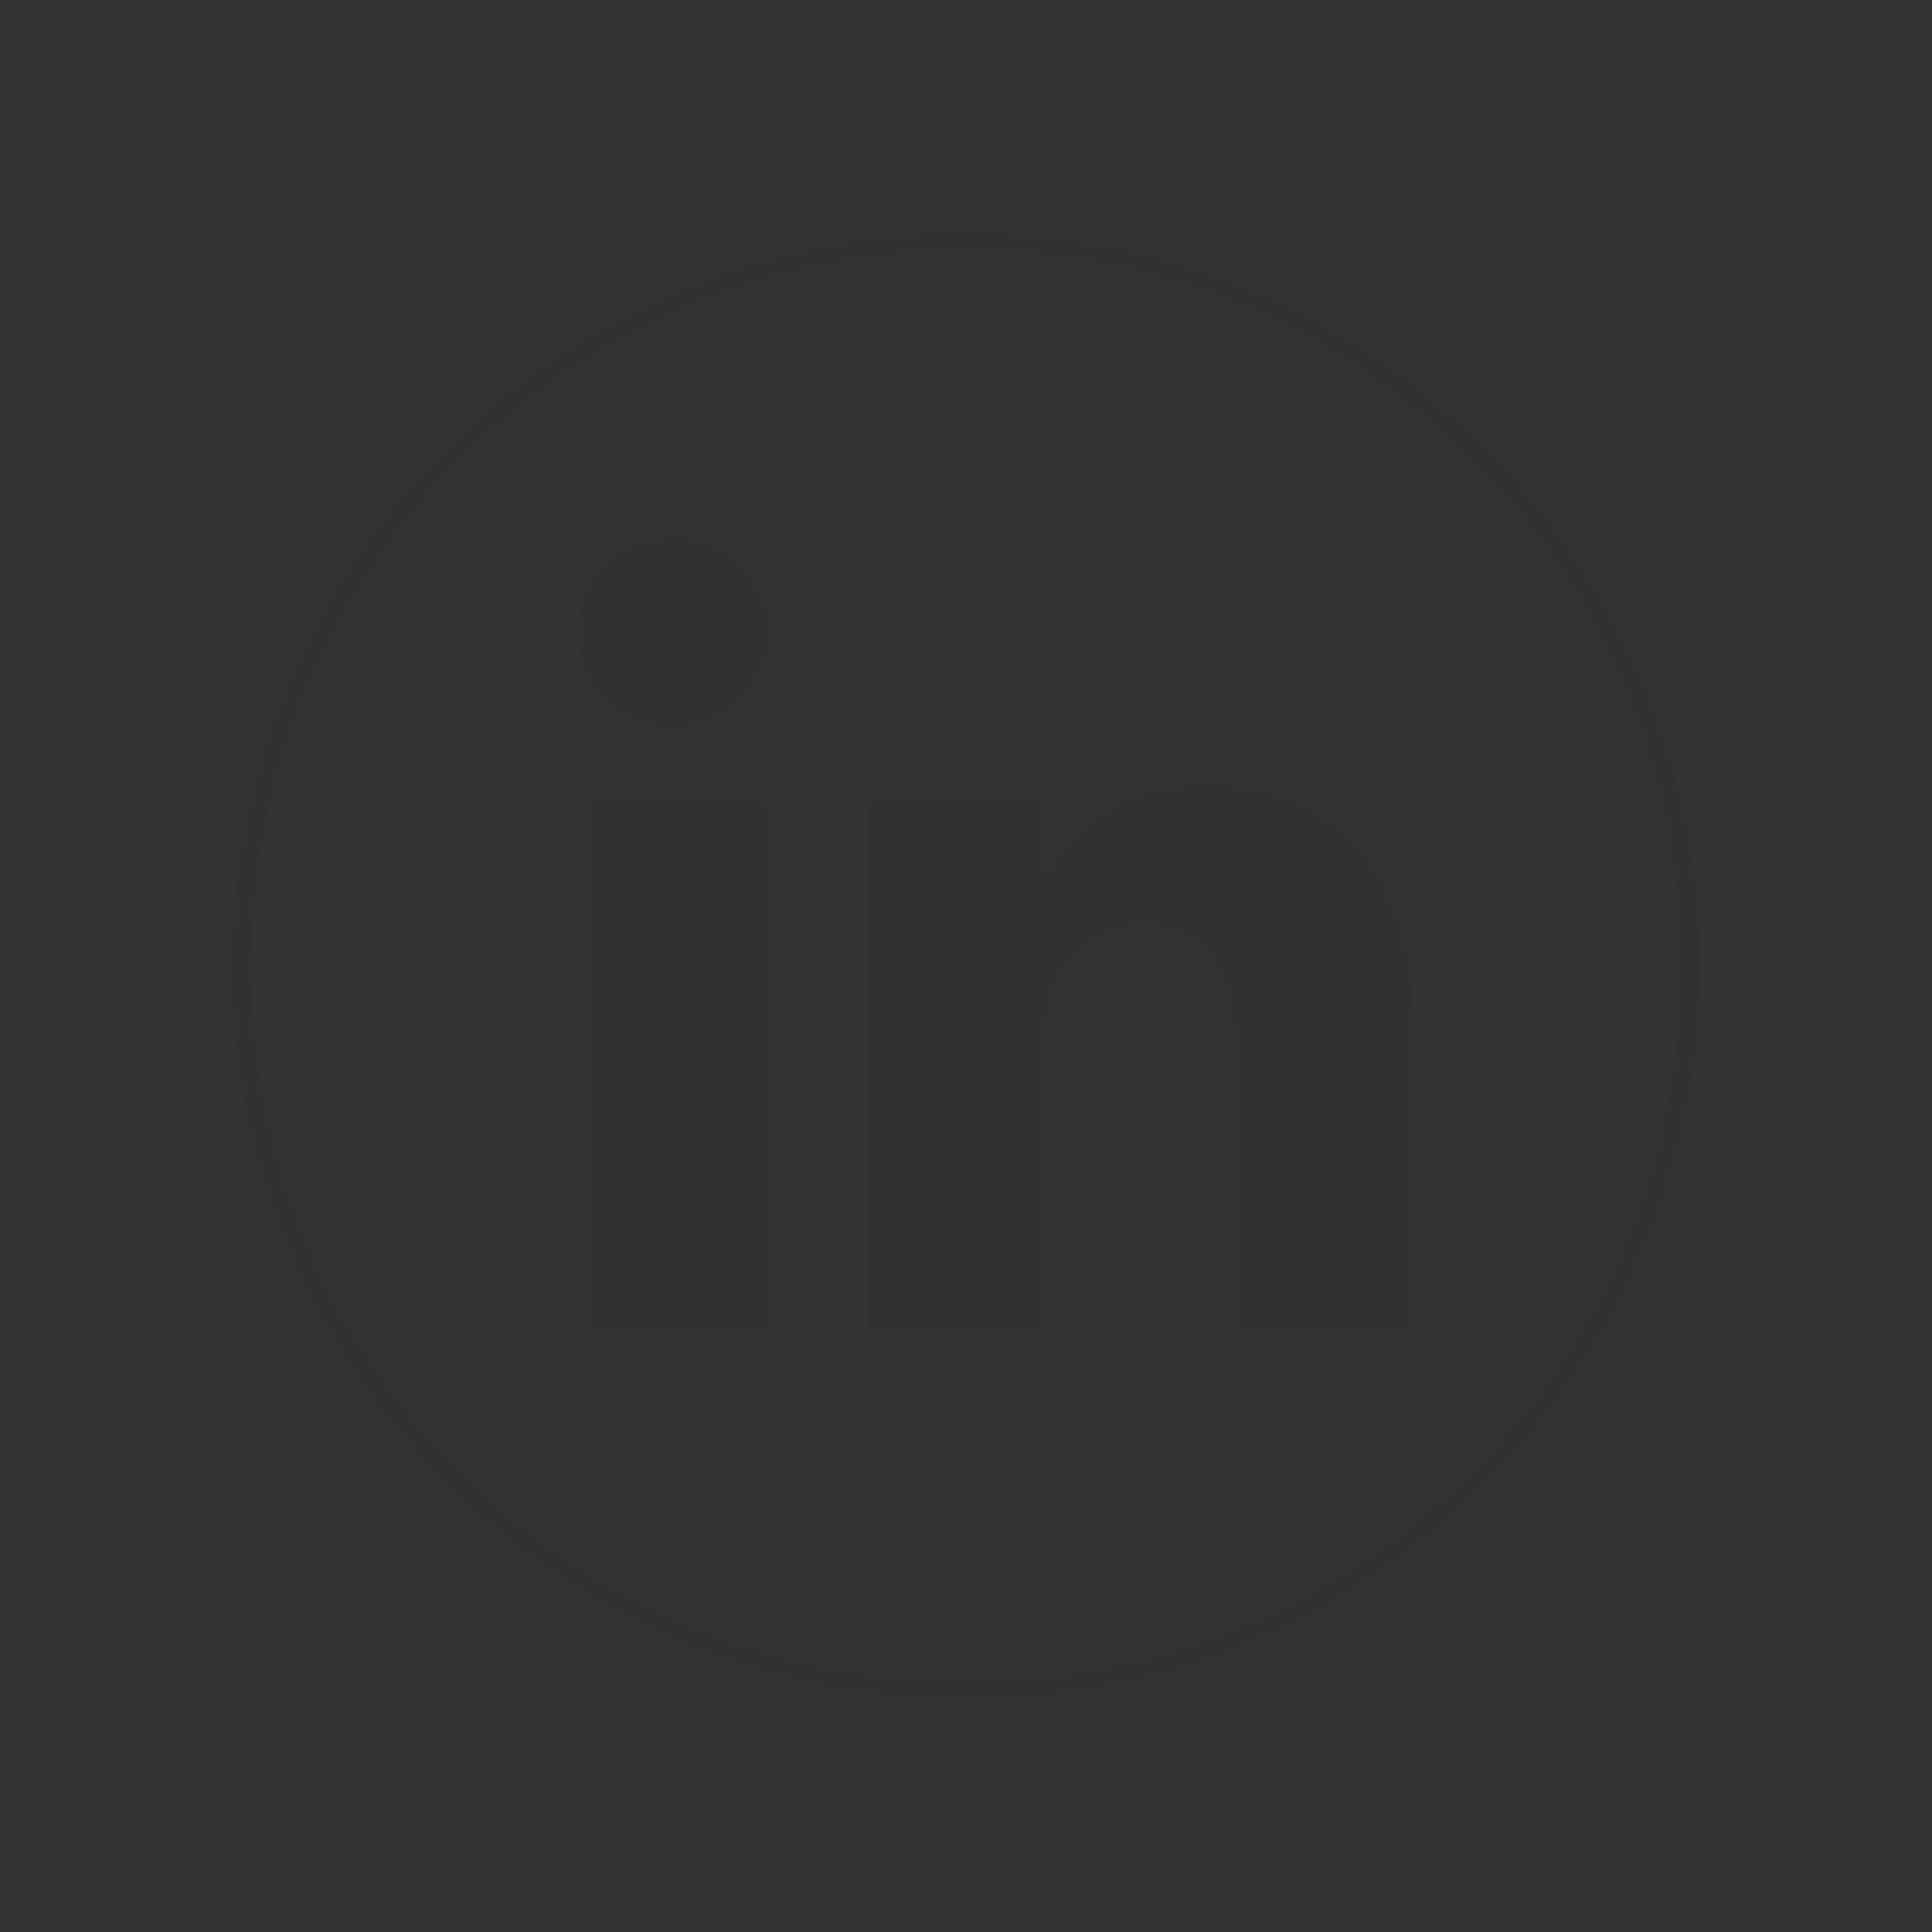 <?xml version="1.0" encoding="utf-8"?>
<!-- Generator: Adobe Illustrator 24.2.3, SVG Export Plug-In . SVG Version: 6.00 Build 0)  -->
<svg version="1.1" id="Design" xmlns="http://www.w3.org/2000/svg" xmlns:xlink="http://www.w3.org/1999/xlink" x="0px" y="0px"
	 viewBox="0 0 100 100" style="enable-background:new 0 0 100 100;" xml:space="preserve">
<rect x="0" y="0" width="100" height="100" fill="#333333" stroke="none"/>
<style type="text/css">
	.st0{fill:#333033;}
	.st1{fill-rule:evenodd;clip-rule:evenodd;fill:#60FC7C;}
	.st2{fill:#FEFB01;}
	.st3{fill:#FF0000;}
	.st4{fill:#33CCFF;}
	.st5{fill-rule:evenodd;clip-rule:evenodd;fill:#FFFFFF;}
	.st6{fill-rule:evenodd;clip-rule:evenodd;fill:#3C5A99;}
	.st7{fill:url(#SVGID_1_);}
	.st8{fill:#4176FA;}
	.st9{fill:#FF0084;}
	.st10{fill:#007AB9;}
	.st11{fill:#F23F7E;}
	.st12{fill-rule:evenodd;clip-rule:evenodd;fill:#333033;}
	.st13{fill:none;stroke:#333033;stroke-miterlimit:10;}
</style>
<g>
	<g>
		<g>
			<g>
				<path class="st0" d="M73.15,53.12v15.29c0,0.38-0.31,0.68-0.68,0.68h-7.89c-0.38,0-0.68-0.31-0.68-0.68V54.19
					c0-3.74-1.34-6.3-4.69-6.3c-2.56,0-4.08,1.72-4.75,3.39c-0.24,0.6-0.31,1.42-0.31,2.26v14.87c0,0.38-0.31,0.68-0.68,0.68h-7.89
					c-0.38,0-0.69-0.31-0.68-0.68c0.02-3.79,0.1-22.16,0.02-26.48c-0.01-0.38,0.3-0.69,0.68-0.69h7.88c0.38,0,0.68,0.31,0.68,0.68
					v3.26c-0.02,0.03-0.04,0.06-0.06,0.09h0.06v-0.09c1.23-1.89,3.43-4.6,8.35-4.6C68.58,40.58,73.15,44.56,73.15,53.12L73.15,53.12
					z M31.18,69.09h7.89c0.38,0,0.68-0.31,0.68-0.68V41.92c0-0.38-0.31-0.68-0.68-0.68h-7.89c-0.38,0-0.68,0.31-0.68,0.68v26.49
					C30.5,68.79,30.8,69.09,31.18,69.09z"/>
			</g>
		</g>
	</g>
	<g>
		<circle class="st0" cx="34.85" cy="32.73" r="4.96"/>
	</g>
</g>
<g>
	<g>
		<g>
			<path class="st1" d="M-756.24,627.92c-9.54,0-17.3,7.76-17.3,17.3c0,3.36,0.95,6.58,2.76,9.38l-2.63,5.79
				c-0.24,0.53-0.15,1.16,0.23,1.6c0.29,0.34,0.71,0.53,1.15,0.53c0.13,0,0.27-0.02,0.4-0.05l7.24-1.99c2.5,1.34,5.3,2.04,8.15,2.04
				c9.54,0,17.3-7.76,17.3-17.3C-738.95,635.68-746.71,627.92-756.24,627.92z M-756.24,659.49c-2.53,0-5.01-0.67-7.19-1.94
				c-0.23-0.14-0.5-0.21-0.76-0.21c-0.13,0-0.27,0.02-0.4,0.05l-4.73,1.3l1.65-3.63c0.22-0.49,0.17-1.07-0.15-1.51
				c-1.76-2.44-2.69-5.33-2.69-8.34c0-7.87,6.4-14.28,14.28-14.28c7.87,0,14.28,6.4,14.28,14.28
				C-741.97,653.09-748.37,659.49-756.24,659.49z"/>
		</g>
		<g>
			<path class="st1" d="M-749.59,647.81c-0.72-0.43-1.67-0.92-2.52-0.57c-0.65,0.27-1.07,1.29-1.5,1.82
				c-0.22,0.27-0.48,0.31-0.81,0.18c-2.46-0.98-4.34-2.62-5.7-4.88c-0.23-0.35-0.19-0.63,0.09-0.95c0.41-0.48,0.92-1.03,1.04-1.68
				c0.11-0.65-0.19-1.41-0.46-1.99c-0.34-0.74-0.73-1.79-1.47-2.21c-0.68-0.38-1.58-0.17-2.19,0.32c-1.05,0.85-1.55,2.19-1.54,3.51
				c0,0.38,0.05,0.75,0.14,1.12c0.21,0.87,0.62,1.69,1.07,2.47c0.34,0.58,0.72,1.15,1.12,1.7c1.31,1.79,2.95,3.34,4.84,4.5
				c0.95,0.58,1.97,1.09,3.02,1.44c1.18,0.39,2.24,0.8,3.52,0.56c1.34-0.25,2.66-1.08,3.19-2.37c0.16-0.38,0.24-0.81,0.15-1.21
				C-747.79,648.7-748.92,648.21-749.59,647.81z"/>
		</g>
	</g>
</g>
<g>
	<g>
		<g>
			<path class="st2" d="M-838.82,656.89c0-0.2,0-0.39,0-0.59c0.24-0.28,0.49-0.52,0.89-0.59c3.08-0.61,5.15-2.58,6.7-5.16
				c1.31-2.17,1.1-2.67-1.31-3.52c-0.14-0.05-0.28-0.09-0.42-0.14c-0.52-0.21-1.04-0.44-1.47-0.82c-1.08-0.94-0.44-2.29,0.83-2.6
				c0.93-0.22,1.74,0.37,2.64,0.49c0.6,0.08,0.84-0.13,0.77-0.77c-0.19-1.66-0.19-3.32-0.11-4.98c0.15-3.17,1.71-5.59,4.35-7.15
				c3.86-2.29,7.89-2.31,11.77-0.04c2.42,1.42,3.99,3.58,4.33,6.46c0.22,1.88,0.13,3.76-0.02,5.64c-0.06,0.82,0.1,0.97,0.91,0.78
				c1-0.23,1.84-0.75,2.88-0.29c0.56,0.24,1.04,0.77,1.03,1.38c-0.01,0.42-0.25,0.8-0.57,1.07c-0.48,0.42-1.11,0.65-1.69,0.89
				c-0.45,0.18-0.92,0.33-1.37,0.53c-0.91,0.43-1.17,0.99-0.75,1.89c1.48,3.12,3.64,5.49,7.15,6.31c0.43,0.1,0.77,0.28,1.03,0.62
				c0,0.2,0,0.39,0,0.59c-0.33,0.68-0.93,1.06-1.6,1.32c-0.69,0.26-1.37,0.55-2.11,0.6c-1.02,0.07-1.55,0.51-1.71,1.57
				c-0.15,1.01-0.45,1.15-1.48,1.07c-0.24-0.02-0.48-0.06-0.72-0.11c-2.01-0.36-3.9-0.15-5.55,1.18c-0.32,0.26-0.68,0.48-1.03,0.7
				c-2.82,1.83-5.7,2.04-8.64,0.32c-0.8-0.47-1.56-1.01-2.34-1.52c-0.64-0.42-1.34-0.66-2.11-0.77c-1.22-0.18-2.39,0.09-3.57,0.22
				c-0.61,0.07-1.2-0.11-1.23-0.74c-0.08-1.52-1.01-1.89-2.29-2.03c-0.6-0.07-1.18-0.31-1.75-0.54
				C-837.97,657.91-838.53,657.54-838.82,656.89z"/>
		</g>
	</g>
</g>
<g>
	<g>
		<g>
			<path class="st3" d="M-677.54,642.53c0-4.06-3.29-7.36-7.36-7.36h-19.08c-4.06,0-7.36,3.29-7.36,7.36v8.94
				c0,4.06,3.29,7.36,7.36,7.36h19.08c4.06,0,7.36-3.29,7.36-7.36V642.53z M-689.58,647.45l-7.61,4.17
				c-0.33,0.18-0.63-0.06-0.63-0.44v-8.57c0-0.38,0.31-0.62,0.64-0.43l7.66,4.39C-689.18,646.77-689.24,647.26-689.58,647.45z"/>
		</g>
	</g>
</g>
<g>
	<g>
		<g>
			<path class="st4" d="M-616.82,634.59c-1.06,0.48-2.23,0.77-3.37,0.96c0.54-0.09,1.34-1.08,1.66-1.47
				c0.49-0.61,0.89-1.3,1.12-2.05c0.03-0.06,0.05-0.13-0.01-0.18c-0.07-0.03-0.12-0.01-0.18,0.02c-1.28,0.68-2.6,1.18-4.01,1.53
				c-0.12,0.03-0.2,0-0.28-0.07c-0.12-0.13-0.23-0.26-0.35-0.36c-0.59-0.5-1.23-0.9-1.94-1.19c-0.94-0.38-1.97-0.55-2.98-0.48
				c-0.98,0.06-1.95,0.34-2.82,0.8c-0.88,0.46-1.66,1.09-2.28,1.86c-0.64,0.79-1.12,1.73-1.36,2.73c-0.23,0.96-0.22,1.91-0.07,2.88
				c0.02,0.16,0.01,0.18-0.14,0.16c-5.5-0.82-10.07-2.79-13.77-7.01c-0.16-0.18-0.25-0.18-0.38,0.01c-1.62,2.43-0.83,6.33,1.19,8.25
				c0.27,0.26,0.55,0.51,0.85,0.74c-0.11,0.02-1.46-0.12-2.66-0.74c-0.16-0.1-0.24-0.04-0.26,0.14c-0.01,0.26,0.01,0.5,0.04,0.79
				c0.31,2.46,2.02,4.74,4.35,5.63c0.28,0.12,0.58,0.22,0.88,0.27c-0.53,0.12-1.08,0.2-2.61,0.08c-0.19-0.04-0.26,0.06-0.19,0.24
				c1.15,3.13,3.62,4.06,5.48,4.58c0.25,0.04,0.5,0.04,0.75,0.1c-0.01,0.02-0.03,0.02-0.04,0.04c-0.61,0.94-2.75,1.63-3.74,1.98
				c-1.81,0.63-3.77,0.91-5.68,0.73c-0.31-0.04-0.37-0.04-0.45,0c-0.08,0.05-0.01,0.12,0.09,0.2c0.39,0.26,0.78,0.48,1.18,0.7
				c1.21,0.64,2.48,1.15,3.8,1.52c6.82,1.88,14.51,0.5,19.63-4.59c4.02-4,5.43-9.51,5.43-15.03c0-0.22,0.26-0.34,0.41-0.45
				c1.05-0.79,1.88-1.73,2.66-2.78c0.18-0.24,0.16-0.45,0.16-0.53c0-0.01,0-0.03,0-0.03C-616.7,634.5-616.69,634.53-616.82,634.59z"
				/>
		</g>
		<g>
			<path class="st5" d="M-640.18,658.68C-637.35,658.68-640.04,658.68-640.18,658.68C-639.8,658.68-640.19,658.68-640.18,658.68z"/>
		</g>
		<g>
			<path class="st5" d="M-640.18,658.68C-640.22,658.68-640.73,658.68-640.18,658.68C-640.18,658.68-640.26,658.68-640.18,658.68z"
				/>
		</g>
		<g>
			<path class="st5" d="M-639.05,658.71C-639.05,658.65-638.46,658.71-639.05,658.71C-639.05,658.68-638.98,658.71-639.05,658.71z"
				/>
		</g>
		<g>
			<path class="st5" d="M-627.24,631.33c-0.04,0.03-0.09,0.03-0.14,0C-627.33,631.33-627.28,631.33-627.24,631.33z"/>
		</g>
	</g>
</g>
<g>
	<g>
		<path class="st6" d="M-585.53,645.18v16.61c0,0.24,0.19,0.43,0.43,0.43h6.17c0.24,0,0.43-0.19,0.43-0.43v-16.88h4.47
			c0.22,0,0.41-0.17,0.43-0.4l0.43-5.08c0.02-0.25-0.18-0.47-0.43-0.47h-4.9v-3.61c0-0.85,0.69-1.53,1.53-1.53h3.45
			c0.24,0,0.43-0.19,0.43-0.43v-5.08c0-0.24-0.19-0.43-0.43-0.43h-5.82c-3.42,0-6.19,2.77-6.19,6.19v4.9h-3.08
			c-0.24,0-0.43,0.19-0.43,0.43v5.08c0,0.24,0.19,0.43,0.43,0.43h3.08V645.18z"/>
	</g>
</g>
<g>
	<linearGradient id="SVGID_1_" gradientUnits="userSpaceOnUse" x1="-544.213" y1="659.683" x2="-492.506" y2="615.655">
		<stop  offset="1.104800e-03" style="stop-color:#FBE18A"/>
		<stop  offset="0.209" style="stop-color:#FCBB45"/>
		<stop  offset="0.377" style="stop-color:#F75274"/>
		<stop  offset="0.524" style="stop-color:#D53692"/>
		<stop  offset="0.739" style="stop-color:#8F39CE"/>
		<stop  offset="1" style="stop-color:#5B4FE9"/>
	</linearGradient>
	<path class="st7" d="M-517.95,634.03c-1.16,0-2.11,0.94-2.11,2.11c0,1.16,0.94,2.11,2.11,2.11c1.16,0,2.11-0.94,2.11-2.11
		C-515.84,634.97-516.78,634.03-517.95,634.03z M-527.31,636.73c-4.88,0-8.85,3.97-8.85,8.85c0,4.88,3.97,8.85,8.85,8.85
		c4.88,0,8.85-3.97,8.85-8.85C-518.46,640.7-522.43,636.73-527.31,636.73z M-527.31,651.24c-3.13,0-5.67-2.54-5.67-5.67
		c0-3.13,2.54-5.67,5.67-5.67c3.13,0,5.67,2.54,5.67,5.67C-521.64,648.7-524.19,651.24-527.31,651.24z M-509.46,638.22
		c0-5.96-4.83-10.79-10.79-10.79h-14.24c-5.96,0-10.79,4.83-10.79,10.79v14.24c0,5.96,4.83,10.79,10.79,10.79h14.24
		c5.96,0,10.79-4.83,10.79-10.79V638.22z M-512.84,652.47c0,4.09-3.32,7.41-7.41,7.41h-14.24c-4.09,0-7.41-3.32-7.41-7.41v-14.24
		c0-4.09,3.32-7.41,7.41-7.41h14.24c4.09,0,7.41,3.32,7.41,7.41V652.47z"/>
</g>
<g>
	<g>
		<g>
			<path class="st8" d="M-280.71,640.28c-7.82,0-7.83,7.79-7.83,7.83c0,0-0.54,7.8,7.83,7.8c0,0,6.29,0.36,6.92-4.6
				c0.06-0.44-0.28-0.83-0.72-0.83h-2.19c-0.32,0-0.6,0.2-0.69,0.51c-0.19,0.65-0.86,1.69-3.2,1.69c0,0-3.03,0.2-3.52-2.71
				c-0.07-0.44,0.28-0.83,0.72-0.83h9.09c0.39,0,0.72-0.31,0.73-0.7C-273.5,646.34-273.88,640.28-280.71,640.28z M-283.67,646.4
				c-0.29,0-0.49-0.28-0.41-0.56c0.29-0.9,1.14-2.58,3.44-2.58c2.37,0,2.93,1.77,3.06,2.65c0.04,0.26-0.16,0.48-0.42,0.48H-283.67z
				 M-293.06,644.58c-0.26-0.08-0.29-0.43-0.05-0.56c0.87-0.44,1.9-1.41,1.9-3.51c0-3.64-2.54-5.43-5.76-5.43h-10.07
				c-0.3,0-0.54,0.24-0.54,0.54v19.32c0,0.3,0.24,0.54,0.54,0.54h10.07c0,0,6.48,0.2,6.48-6.02
				C-290.49,649.46-290.28,645.5-293.06,644.58z M-302.9,639.1c0-0.21,0.17-0.39,0.39-0.39h5.55c0,0,1.44,0,1.44,2.12
				c0,2.12-0.84,2.43-1.81,2.43h-5.18c-0.21,0-0.39-0.17-0.39-0.39V639.1z M-297.27,651.86h-5.25c-0.21,0-0.39-0.17-0.39-0.39v-4.68
				c0-0.21,0.17-0.39,0.39-0.39h5.55c0,0,2.15-0.02,2.14,2.81C-294.83,651.59-296.43,651.84-297.27,651.86z M-285.09,635.9v1.74
				c0,0.21,0.17,0.38,0.38,0.38h7.65c0.21,0,0.38-0.17,0.38-0.38v-1.74c0-0.21-0.17-0.38-0.38-0.38h-7.65
				C-284.92,635.52-285.09,635.69-285.09,635.9z"/>
		</g>
	</g>
</g>
<g>
	<g>
		<g>
			<path class="st3" d="M-232.58,654.39c-2.05-0.16-2.91-1.17-4.51-2.15c-0.71,3.75-1.56,7.38-3.55,9.85
				c-0.58,0.72-1.75,0.36-1.8-0.57c-0.3-5.98,1.76-10.72,2.78-15.73c-1.93-3.24,0.23-9.77,4.29-8.16c5,1.98-4.33,12.05,1.93,13.31
				c6.54,1.31,9.21-11.34,5.15-15.46c-5.86-5.94-17.05-0.14-15.67,8.37c0.26,1.62,1.62,2.36,1.45,3.96
				c-0.11,0.99-1.13,1.57-2.04,1.14c-2.59-1.21-3.4-3.87-3.27-7.25c0.23-6.45,5.8-10.97,11.38-11.6c7.06-0.79,13.69,2.59,14.6,9.23
				C-220.81,646.86-225.03,654.98-232.58,654.39L-232.58,654.39z"/>
		</g>
	</g>
</g>
<g>
	<g>
		<g>
			<path class="st9" d="M-450.16,644.99c0,3.3-2.68,5.98-5.98,5.98c-3.31,0-5.99-2.68-5.99-5.98c0-3.3,2.68-5.98,5.99-5.98
				C-452.84,639-450.16,641.68-450.16,644.99z"/>
		</g>
		<g>
			<path class="st8" d="M-468.44,644.99c0,3.3-2.68,5.98-5.99,5.98c-3.3,0-5.98-2.68-5.98-5.98c0-3.3,2.68-5.98,5.98-5.98
				C-471.11,639-468.44,641.68-468.44,644.99z"/>
		</g>
	</g>
</g>
<g>
	<g>
		<g>
			<g>
				<path class="st10" d="M-393.87,647.16v10.68c0,0.26-0.21,0.48-0.48,0.48h-5.51c-0.26,0-0.48-0.21-0.48-0.48v-9.93
					c0-2.61-0.93-4.4-3.28-4.4c-1.79,0-2.85,1.2-3.32,2.37c-0.17,0.42-0.21,0.99-0.21,1.58v10.39c0,0.26-0.21,0.48-0.48,0.48h-5.51
					c-0.26,0-0.48-0.21-0.48-0.48c0.01-2.64,0.07-15.48,0.01-18.49c-0.01-0.27,0.21-0.48,0.48-0.48h5.5c0.26,0,0.48,0.21,0.48,0.48
					v2.28c-0.01,0.02-0.03,0.04-0.04,0.06h0.04v-0.06c0.86-1.32,2.39-3.21,5.83-3.21C-397.06,638.41-393.87,641.19-393.87,647.16
					L-393.87,647.16z M-423.18,658.32h5.51c0.26,0,0.48-0.21,0.48-0.48v-18.5c0-0.26-0.21-0.48-0.48-0.48h-5.51
					c-0.26,0-0.48,0.21-0.48,0.48v18.5C-423.66,658.11-423.45,658.32-423.18,658.32z"/>
			</g>
		</g>
	</g>
	<g>
		<path class="st10" d="M-417.16,632.93c0,1.91-1.55,3.46-3.46,3.46c-1.91,0-3.46-1.55-3.46-3.46s1.55-3.46,3.46-3.46
			C-418.71,629.46-417.16,631.01-417.16,632.93z"/>
	</g>
</g>
<g>
	<g>
		<path class="st11" d="M-349.1,628c-10.79-0.96-19.78,8.04-18.82,18.82c0.74,8.27,7.4,14.93,15.66,15.66
			c10.79,0.96,19.78-8.04,18.82-18.82C-334.17,635.39-340.83,628.73-349.1,628z M-339.3,636.71c1.65,2.19,2.67,4.87,2.83,7.78
			c0.01,0.17-0.15,0.31-0.32,0.27c-3.18-0.64-6.18-0.76-8.99-0.35c-0.12,0.02-0.23-0.05-0.28-0.16c-0.32-0.77-0.65-1.51-0.99-2.22
			c-0.06-0.13,0-0.29,0.13-0.35c2.63-1.2,5.07-2.82,7.23-4.99C-339.58,636.57-339.39,636.58-339.3,636.71z M-341.83,634.47
			c-1.9,1.95-4.07,3.4-6.49,4.49c-0.13,0.06-0.28,0-0.34-0.12c-1.7-3.1-3.39-5.52-4.68-7.2c-0.12-0.16-0.03-0.39,0.16-0.42
			c0.82-0.15,1.66-0.22,2.51-0.22c3.33,0,6.39,1.15,8.82,3.07C-341.73,634.17-341.72,634.36-341.83,634.47z M-356.6,632.52
			c1.2,1.45,3.07,3.93,4.97,7.32c0.08,0.15,0.01,0.34-0.16,0.39c-3.65,1.07-7.79,1.53-12.38,1.71c-0.18,0.01-0.32-0.16-0.27-0.33
			c1.06-4.02,3.85-7.36,7.52-9.15C-356.81,632.39-356.68,632.42-356.6,632.52z M-364.65,645.03c4.94-0.16,9.87-0.64,14.39-2.07
			c0.13-0.04,0.26,0.02,0.32,0.14c0.27,0.57,0.54,1.17,0.81,1.78c0.06,0.14-0.01,0.31-0.16,0.36c-4.49,1.46-8.5,4.43-12.08,8.93
			c-0.1,0.13-0.29,0.14-0.4,0.02c-2-2.18-3.08-5.43-3.13-8.87C-364.91,645.16-364.79,645.04-364.65,645.03z M-359.16,656.31
			c3.3-4.23,6.93-6.95,11.03-8.23c0.14-0.04,0.28,0.03,0.33,0.17c1.06,2.97,1.95,6.29,2.52,9.93c0.02,0.12-0.05,0.25-0.17,0.29
			c-1.62,0.64-3.39,1-5.23,1c-3.15,0-6.07-1.03-8.43-2.78C-359.23,656.61-359.26,656.43-359.16,656.31z M-342.46,656.37
			c-0.56-3.13-1.36-6.03-2.28-8.67c-0.06-0.16,0.05-0.33,0.22-0.35c2.36-0.24,4.87-0.07,7.56,0.52c0.14,0.03,0.24,0.18,0.21,0.32
			c-0.72,3.38-2.64,6.33-5.29,8.36C-342.2,656.66-342.43,656.57-342.46,656.37z"/>
	</g>
</g>
<g>
	<g>
		<g>
			<path class="st12" d="M-756.24,678.27c-9.54,0-17.3,7.76-17.3,17.3c0,3.36,0.95,6.58,2.76,9.38l-2.63,5.79
				c-0.24,0.53-0.15,1.16,0.23,1.6c0.29,0.34,0.71,0.53,1.15,0.53c0.13,0,0.27-0.02,0.4-0.05l7.24-1.99c2.5,1.34,5.3,2.04,8.15,2.04
				c9.54,0,17.3-7.76,17.3-17.3S-746.71,678.27-756.24,678.27z M-756.24,709.84c-2.53,0-5.01-0.67-7.19-1.94
				c-0.23-0.14-0.5-0.21-0.76-0.21c-0.13,0-0.27,0.02-0.4,0.05l-4.73,1.3l1.65-3.63c0.22-0.49,0.17-1.07-0.15-1.51
				c-1.76-2.44-2.69-5.33-2.69-8.34c0-7.87,6.4-14.28,14.28-14.28c7.87,0,14.28,6.4,14.28,14.28S-748.37,709.84-756.24,709.84z"/>
		</g>
		<g>
			<path class="st12" d="M-749.59,698.16c-0.72-0.43-1.67-0.92-2.52-0.57c-0.65,0.27-1.07,1.29-1.5,1.82
				c-0.22,0.27-0.48,0.31-0.81,0.18c-2.46-0.98-4.34-2.62-5.7-4.88c-0.23-0.35-0.19-0.63,0.09-0.95c0.41-0.48,0.92-1.03,1.04-1.68
				c0.11-0.65-0.19-1.41-0.46-1.99c-0.34-0.74-0.73-1.79-1.47-2.21c-0.68-0.38-1.58-0.17-2.19,0.32c-1.05,0.85-1.55,2.19-1.54,3.51
				c0,0.38,0.05,0.75,0.14,1.12c0.21,0.87,0.62,1.69,1.07,2.47c0.34,0.58,0.72,1.15,1.12,1.7c1.31,1.79,2.95,3.34,4.84,4.5
				c0.95,0.58,1.97,1.09,3.02,1.44c1.18,0.39,2.24,0.8,3.52,0.56c1.34-0.25,2.66-1.08,3.19-2.37c0.16-0.38,0.24-0.81,0.15-1.21
				C-747.79,699.05-748.92,698.56-749.59,698.16z"/>
		</g>
	</g>
</g>
<g>
	<g>
		<g>
			<path class="st0" d="M-838.82,707.24c0-0.2,0-0.39,0-0.59c0.24-0.28,0.49-0.52,0.89-0.59c3.08-0.61,5.15-2.58,6.7-5.16
				c1.31-2.17,1.1-2.67-1.31-3.52c-0.14-0.05-0.28-0.09-0.42-0.14c-0.52-0.21-1.04-0.44-1.47-0.82c-1.08-0.94-0.44-2.29,0.83-2.6
				c0.93-0.22,1.74,0.37,2.64,0.49c0.6,0.08,0.84-0.13,0.77-0.77c-0.19-1.66-0.19-3.32-0.11-4.98c0.15-3.17,1.71-5.59,4.35-7.15
				c3.86-2.29,7.89-2.31,11.77-0.04c2.42,1.42,3.99,3.58,4.33,6.46c0.22,1.88,0.13,3.76-0.02,5.64c-0.06,0.82,0.1,0.97,0.91,0.78
				c1-0.23,1.84-0.75,2.88-0.29c0.56,0.24,1.04,0.77,1.03,1.38c-0.01,0.42-0.25,0.8-0.57,1.07c-0.48,0.42-1.11,0.65-1.69,0.89
				c-0.45,0.18-0.92,0.33-1.37,0.53c-0.91,0.43-1.17,0.99-0.75,1.89c1.48,3.12,3.64,5.49,7.15,6.31c0.43,0.1,0.77,0.28,1.03,0.62
				c0,0.2,0,0.39,0,0.59c-0.33,0.68-0.93,1.06-1.6,1.32c-0.69,0.26-1.37,0.55-2.11,0.6c-1.02,0.07-1.55,0.51-1.71,1.57
				c-0.15,1.01-0.45,1.15-1.48,1.07c-0.24-0.02-0.48-0.06-0.72-0.11c-2.01-0.36-3.9-0.15-5.55,1.18c-0.32,0.26-0.68,0.48-1.03,0.7
				c-2.82,1.83-5.7,2.04-8.64,0.32c-0.8-0.47-1.56-1.01-2.34-1.52c-0.64-0.42-1.34-0.66-2.11-0.77c-1.22-0.18-2.39,0.09-3.57,0.22
				c-0.61,0.07-1.2-0.11-1.23-0.74c-0.08-1.52-1.01-1.89-2.29-2.03c-0.6-0.07-1.18-0.31-1.75-0.54
				C-837.97,708.26-838.53,707.89-838.82,707.24z"/>
		</g>
	</g>
</g>
<g>
	<g>
		<g>
			<path class="st0" d="M-677.54,692.88c0-4.06-3.29-7.36-7.36-7.36h-19.08c-4.06,0-7.36,3.29-7.36,7.36v8.94
				c0,4.06,3.29,7.36,7.36,7.36h19.08c4.06,0,7.36-3.29,7.36-7.36V692.88z M-689.58,697.8l-7.61,4.17
				c-0.33,0.18-0.63-0.06-0.63-0.44v-8.57c0-0.38,0.31-0.62,0.64-0.43l7.66,4.39C-689.18,697.12-689.24,697.61-689.58,697.8z"/>
		</g>
	</g>
</g>
<g>
	<g>
		<g>
			<path class="st0" d="M-616.82,684.94c-1.06,0.48-2.23,0.77-3.37,0.96c0.54-0.09,1.34-1.08,1.66-1.47
				c0.49-0.61,0.89-1.3,1.12-2.05c0.03-0.06,0.05-0.13-0.01-0.18c-0.07-0.03-0.12-0.01-0.18,0.01c-1.28,0.68-2.6,1.18-4.01,1.53
				c-0.12,0.03-0.2,0-0.28-0.07c-0.12-0.13-0.23-0.26-0.35-0.36c-0.59-0.5-1.23-0.9-1.94-1.19c-0.94-0.38-1.97-0.55-2.98-0.48
				c-0.98,0.06-1.95,0.34-2.82,0.8c-0.88,0.46-1.66,1.09-2.28,1.86c-0.64,0.79-1.12,1.73-1.36,2.73c-0.23,0.96-0.22,1.91-0.07,2.88
				c0.02,0.16,0.01,0.18-0.14,0.16c-5.5-0.82-10.07-2.79-13.77-7.01c-0.16-0.18-0.25-0.18-0.38,0.01c-1.62,2.43-0.83,6.33,1.19,8.25
				c0.27,0.26,0.55,0.51,0.85,0.74c-0.11,0.02-1.46-0.12-2.66-0.74c-0.16-0.1-0.24-0.04-0.26,0.14c-0.01,0.26,0.01,0.5,0.04,0.79
				c0.31,2.46,2.02,4.74,4.35,5.63c0.28,0.12,0.58,0.22,0.88,0.27c-0.53,0.12-1.08,0.2-2.61,0.08c-0.19-0.04-0.26,0.06-0.19,0.24
				c1.15,3.13,3.62,4.06,5.48,4.58c0.25,0.04,0.5,0.04,0.75,0.1c-0.01,0.02-0.03,0.02-0.04,0.04c-0.61,0.94-2.75,1.63-3.74,1.98
				c-1.81,0.63-3.77,0.91-5.68,0.73c-0.31-0.04-0.37-0.04-0.45,0c-0.08,0.05-0.01,0.12,0.09,0.2c0.39,0.26,0.78,0.48,1.18,0.7
				c1.21,0.64,2.48,1.15,3.8,1.52c6.82,1.88,14.51,0.5,19.63-4.59c4.02-4,5.43-9.51,5.43-15.03c0-0.22,0.26-0.34,0.41-0.45
				c1.05-0.79,1.88-1.73,2.66-2.78c0.18-0.24,0.16-0.45,0.16-0.53c0-0.01,0-0.03,0-0.03C-616.7,684.85-616.69,684.88-616.82,684.94z
				"/>
		</g>
		<g>
			<path class="st12" d="M-640.18,709.03C-637.35,709.03-640.04,709.03-640.18,709.03C-639.8,709.03-640.19,709.03-640.18,709.03z"
				/>
		</g>
		<g>
			<path class="st12" d="M-640.18,709.03C-640.22,709.03-640.73,709.03-640.18,709.03C-640.18,709.03-640.26,709.03-640.18,709.03z"
				/>
		</g>
		<g>
			<path class="st12" d="M-639.05,709.06C-639.05,709-638.46,709.06-639.05,709.06C-639.05,709.03-638.98,709.06-639.05,709.06z"/>
		</g>
		<g>
			<path class="st12" d="M-627.24,681.68c-0.04,0.03-0.09,0.03-0.14,0C-627.33,681.68-627.28,681.68-627.24,681.68z"/>
		</g>
	</g>
</g>
<g>
	<g>
		<path class="st12" d="M-585.53,695.53v16.61c0,0.24,0.19,0.43,0.43,0.43h6.17c0.24,0,0.43-0.19,0.43-0.43v-16.88h4.47
			c0.22,0,0.41-0.17,0.43-0.4l0.43-5.08c0.02-0.25-0.18-0.47-0.43-0.47h-4.9v-3.61c0-0.85,0.69-1.53,1.53-1.53h3.45
			c0.24,0,0.43-0.19,0.43-0.43v-5.08c0-0.24-0.19-0.43-0.43-0.43h-5.82c-3.42,0-6.19,2.77-6.19,6.19v4.9h-3.08
			c-0.24,0-0.43,0.19-0.43,0.43v5.08c0,0.24,0.19,0.43,0.43,0.43h3.08V695.53z"/>
	</g>
</g>
<g>
	<path class="st0" d="M-517.95,684.38c-1.16,0-2.11,0.94-2.11,2.11c0,1.16,0.94,2.11,2.11,2.11c1.16,0,2.11-0.94,2.11-2.11
		C-515.84,685.32-516.78,684.38-517.95,684.38z M-527.31,687.08c-4.88,0-8.85,3.97-8.85,8.85c0,4.88,3.97,8.85,8.85,8.85
		c4.88,0,8.85-3.97,8.85-8.85C-518.46,691.05-522.43,687.08-527.31,687.08z M-527.31,701.59c-3.13,0-5.67-2.54-5.67-5.67
		c0-3.13,2.54-5.67,5.67-5.67c3.13,0,5.67,2.54,5.67,5.67C-521.64,699.05-524.19,701.59-527.31,701.59z M-509.46,688.57
		c0-5.96-4.83-10.79-10.79-10.79h-14.24c-5.96,0-10.79,4.83-10.79,10.79v14.24c0,5.96,4.83,10.79,10.79,10.79h14.24
		c5.96,0,10.79-4.83,10.79-10.79V688.57z M-512.84,702.82c0,4.09-3.32,7.41-7.41,7.41h-14.24c-4.09,0-7.41-3.32-7.41-7.41v-14.24
		c0-4.09,3.32-7.41,7.41-7.41h14.24c4.09,0,7.41,3.32,7.41,7.41V702.82z"/>
</g>
<g>
	<g>
		<g>
			<path class="st0" d="M-280.71,690.63c-7.82,0-7.83,7.79-7.83,7.83c0,0-0.54,7.8,7.83,7.8c0,0,6.29,0.36,6.92-4.6
				c0.06-0.44-0.28-0.83-0.72-0.83h-2.19c-0.32,0-0.6,0.2-0.69,0.51c-0.19,0.65-0.86,1.69-3.2,1.69c0,0-3.03,0.2-3.52-2.71
				c-0.07-0.44,0.28-0.83,0.72-0.83h9.09c0.39,0,0.72-0.31,0.73-0.7C-273.5,696.69-273.88,690.63-280.71,690.63z M-283.67,696.75
				c-0.29,0-0.49-0.28-0.41-0.56c0.29-0.9,1.14-2.58,3.44-2.58c2.37,0,2.93,1.77,3.06,2.65c0.04,0.26-0.16,0.48-0.42,0.48H-283.67z
				 M-293.06,694.93c-0.26-0.08-0.29-0.43-0.05-0.56c0.87-0.44,1.9-1.41,1.9-3.51c0-3.64-2.54-5.43-5.76-5.43h-10.07
				c-0.3,0-0.54,0.24-0.54,0.54v19.32c0,0.3,0.24,0.54,0.54,0.54h10.07c0,0,6.48,0.2,6.48-6.02
				C-290.49,699.81-290.28,695.85-293.06,694.93z M-302.9,689.45c0-0.21,0.17-0.39,0.39-0.39h5.55c0,0,1.44,0,1.44,2.12
				c0,2.12-0.84,2.43-1.81,2.43h-5.18c-0.21,0-0.39-0.17-0.39-0.39V689.45z M-297.27,702.21h-5.25c-0.21,0-0.39-0.17-0.39-0.39
				v-4.68c0-0.21,0.17-0.39,0.39-0.39h5.55c0,0,2.15-0.02,2.14,2.81C-294.83,701.94-296.43,702.19-297.27,702.21z M-285.09,686.25
				V688c0,0.21,0.17,0.38,0.38,0.38h7.65c0.21,0,0.38-0.17,0.38-0.38v-1.74c0-0.21-0.17-0.38-0.38-0.38h-7.65
				C-284.92,685.87-285.09,686.04-285.09,686.25z"/>
		</g>
	</g>
</g>
<g>
	<g>
		<g>
			<path class="st0" d="M-232.58,704.74c-2.05-0.16-2.91-1.17-4.51-2.15c-0.71,3.75-1.56,7.38-3.55,9.85
				c-0.58,0.72-1.75,0.36-1.8-0.57c-0.3-5.98,1.76-10.72,2.78-15.73c-1.93-3.24,0.23-9.77,4.29-8.16c5,1.98-4.33,12.05,1.93,13.31
				c6.54,1.31,9.21-11.34,5.15-15.46c-5.86-5.94-17.05-0.14-15.67,8.37c0.26,1.62,1.62,2.36,1.45,3.96
				c-0.11,0.99-1.13,1.57-2.04,1.14c-2.59-1.21-3.4-3.87-3.27-7.25c0.23-6.45,5.8-10.97,11.38-11.6c7.06-0.79,13.69,2.59,14.6,9.23
				C-220.81,697.21-225.03,705.33-232.58,704.74L-232.58,704.74z"/>
		</g>
	</g>
</g>
<g>
	<g>
		<g>
			<path class="st0" d="M-450.16,695.34c0,3.3-2.68,5.98-5.98,5.98c-3.31,0-5.99-2.68-5.99-5.98c0-3.3,2.68-5.98,5.99-5.98
				C-452.84,689.35-450.16,692.03-450.16,695.34z"/>
		</g>
		<g>
			<path class="st0" d="M-468.44,695.34c0,3.3-2.68,5.98-5.99,5.98c-3.3,0-5.98-2.68-5.98-5.98c0-3.3,2.68-5.98,5.98-5.98
				C-471.11,689.35-468.44,692.03-468.44,695.34z"/>
		</g>
	</g>
</g>
<g>
	<g>
		<g>
			<g>
				<path class="st0" d="M-393.87,697.51v10.68c0,0.26-0.21,0.48-0.48,0.48h-5.51c-0.26,0-0.48-0.21-0.48-0.48v-9.93
					c0-2.61-0.93-4.4-3.28-4.4c-1.79,0-2.85,1.2-3.32,2.37c-0.17,0.42-0.21,0.99-0.21,1.58v10.39c0,0.26-0.21,0.48-0.48,0.48h-5.51
					c-0.26,0-0.48-0.21-0.48-0.48c0.01-2.64,0.07-15.48,0.01-18.49c-0.01-0.27,0.21-0.48,0.48-0.48h5.5c0.26,0,0.48,0.21,0.48,0.48
					v2.28c-0.01,0.02-0.03,0.04-0.04,0.06h0.04v-0.06c0.86-1.32,2.39-3.21,5.83-3.21C-397.06,688.76-393.87,691.54-393.87,697.51
					L-393.87,697.51z M-423.18,708.67h5.51c0.26,0,0.48-0.21,0.48-0.48v-18.5c0-0.26-0.21-0.48-0.48-0.48h-5.51
					c-0.26,0-0.48,0.21-0.48,0.48v18.5C-423.66,708.46-423.45,708.67-423.18,708.67z"/>
			</g>
		</g>
	</g>
	<g>
		<path class="st0" d="M-417.16,683.28c0,1.91-1.55,3.46-3.46,3.46c-1.91,0-3.46-1.55-3.46-3.46c0-1.91,1.55-3.46,3.46-3.46
			C-418.71,679.81-417.16,681.36-417.16,683.28z"/>
	</g>
</g>
<g>
	<g>
		<path class="st0" d="M-349.1,678.35c-10.79-0.96-19.78,8.04-18.82,18.82c0.74,8.27,7.4,14.93,15.66,15.66
			c10.79,0.96,19.78-8.04,18.82-18.82C-334.17,685.74-340.83,679.08-349.1,678.35z M-339.3,687.06c1.65,2.19,2.67,4.87,2.83,7.78
			c0.01,0.17-0.15,0.31-0.32,0.27c-3.18-0.64-6.18-0.76-8.99-0.35c-0.12,0.02-0.23-0.05-0.28-0.16c-0.32-0.77-0.65-1.51-0.99-2.22
			c-0.06-0.13,0-0.29,0.13-0.35c2.63-1.2,5.07-2.82,7.23-4.99C-339.58,686.92-339.39,686.93-339.3,687.06z M-341.83,684.82
			c-1.9,1.95-4.07,3.4-6.49,4.49c-0.13,0.06-0.28,0-0.34-0.12c-1.7-3.1-3.39-5.52-4.68-7.2c-0.12-0.16-0.03-0.39,0.16-0.42
			c0.82-0.15,1.66-0.22,2.51-0.22c3.33,0,6.39,1.15,8.82,3.07C-341.73,684.52-341.72,684.71-341.83,684.82z M-356.6,682.87
			c1.2,1.45,3.07,3.93,4.97,7.32c0.08,0.15,0.01,0.34-0.16,0.39c-3.65,1.07-7.79,1.53-12.38,1.71c-0.18,0.01-0.32-0.16-0.27-0.33
			c1.06-4.02,3.85-7.35,7.52-9.15C-356.81,682.74-356.68,682.77-356.6,682.87z M-364.65,695.38c4.94-0.16,9.87-0.64,14.39-2.07
			c0.13-0.04,0.26,0.02,0.32,0.14c0.27,0.57,0.54,1.16,0.81,1.77c0.06,0.14-0.01,0.31-0.16,0.36c-4.49,1.46-8.5,4.43-12.08,8.93
			c-0.1,0.13-0.29,0.14-0.4,0.02c-2-2.18-3.08-5.43-3.13-8.87C-364.91,695.51-364.79,695.39-364.65,695.38z M-359.16,706.66
			c3.3-4.23,6.93-6.95,11.03-8.23c0.14-0.04,0.28,0.03,0.33,0.17c1.06,2.97,1.95,6.29,2.52,9.93c0.02,0.12-0.05,0.25-0.17,0.29
			c-1.62,0.64-3.39,1-5.23,1c-3.15,0-6.07-1.03-8.43-2.78C-359.23,706.96-359.26,706.78-359.16,706.66z M-342.46,706.72
			c-0.56-3.13-1.36-6.03-2.28-8.67c-0.06-0.16,0.05-0.33,0.22-0.35c2.36-0.24,4.87-0.07,7.56,0.52c0.14,0.03,0.24,0.18,0.21,0.32
			c-0.72,3.38-2.64,6.33-5.29,8.36C-342.2,707.01-342.43,706.92-342.46,706.72z"/>
	</g>
</g>
<circle class="st13" cx="50" cy="50" r="37.5"/>
</svg>
